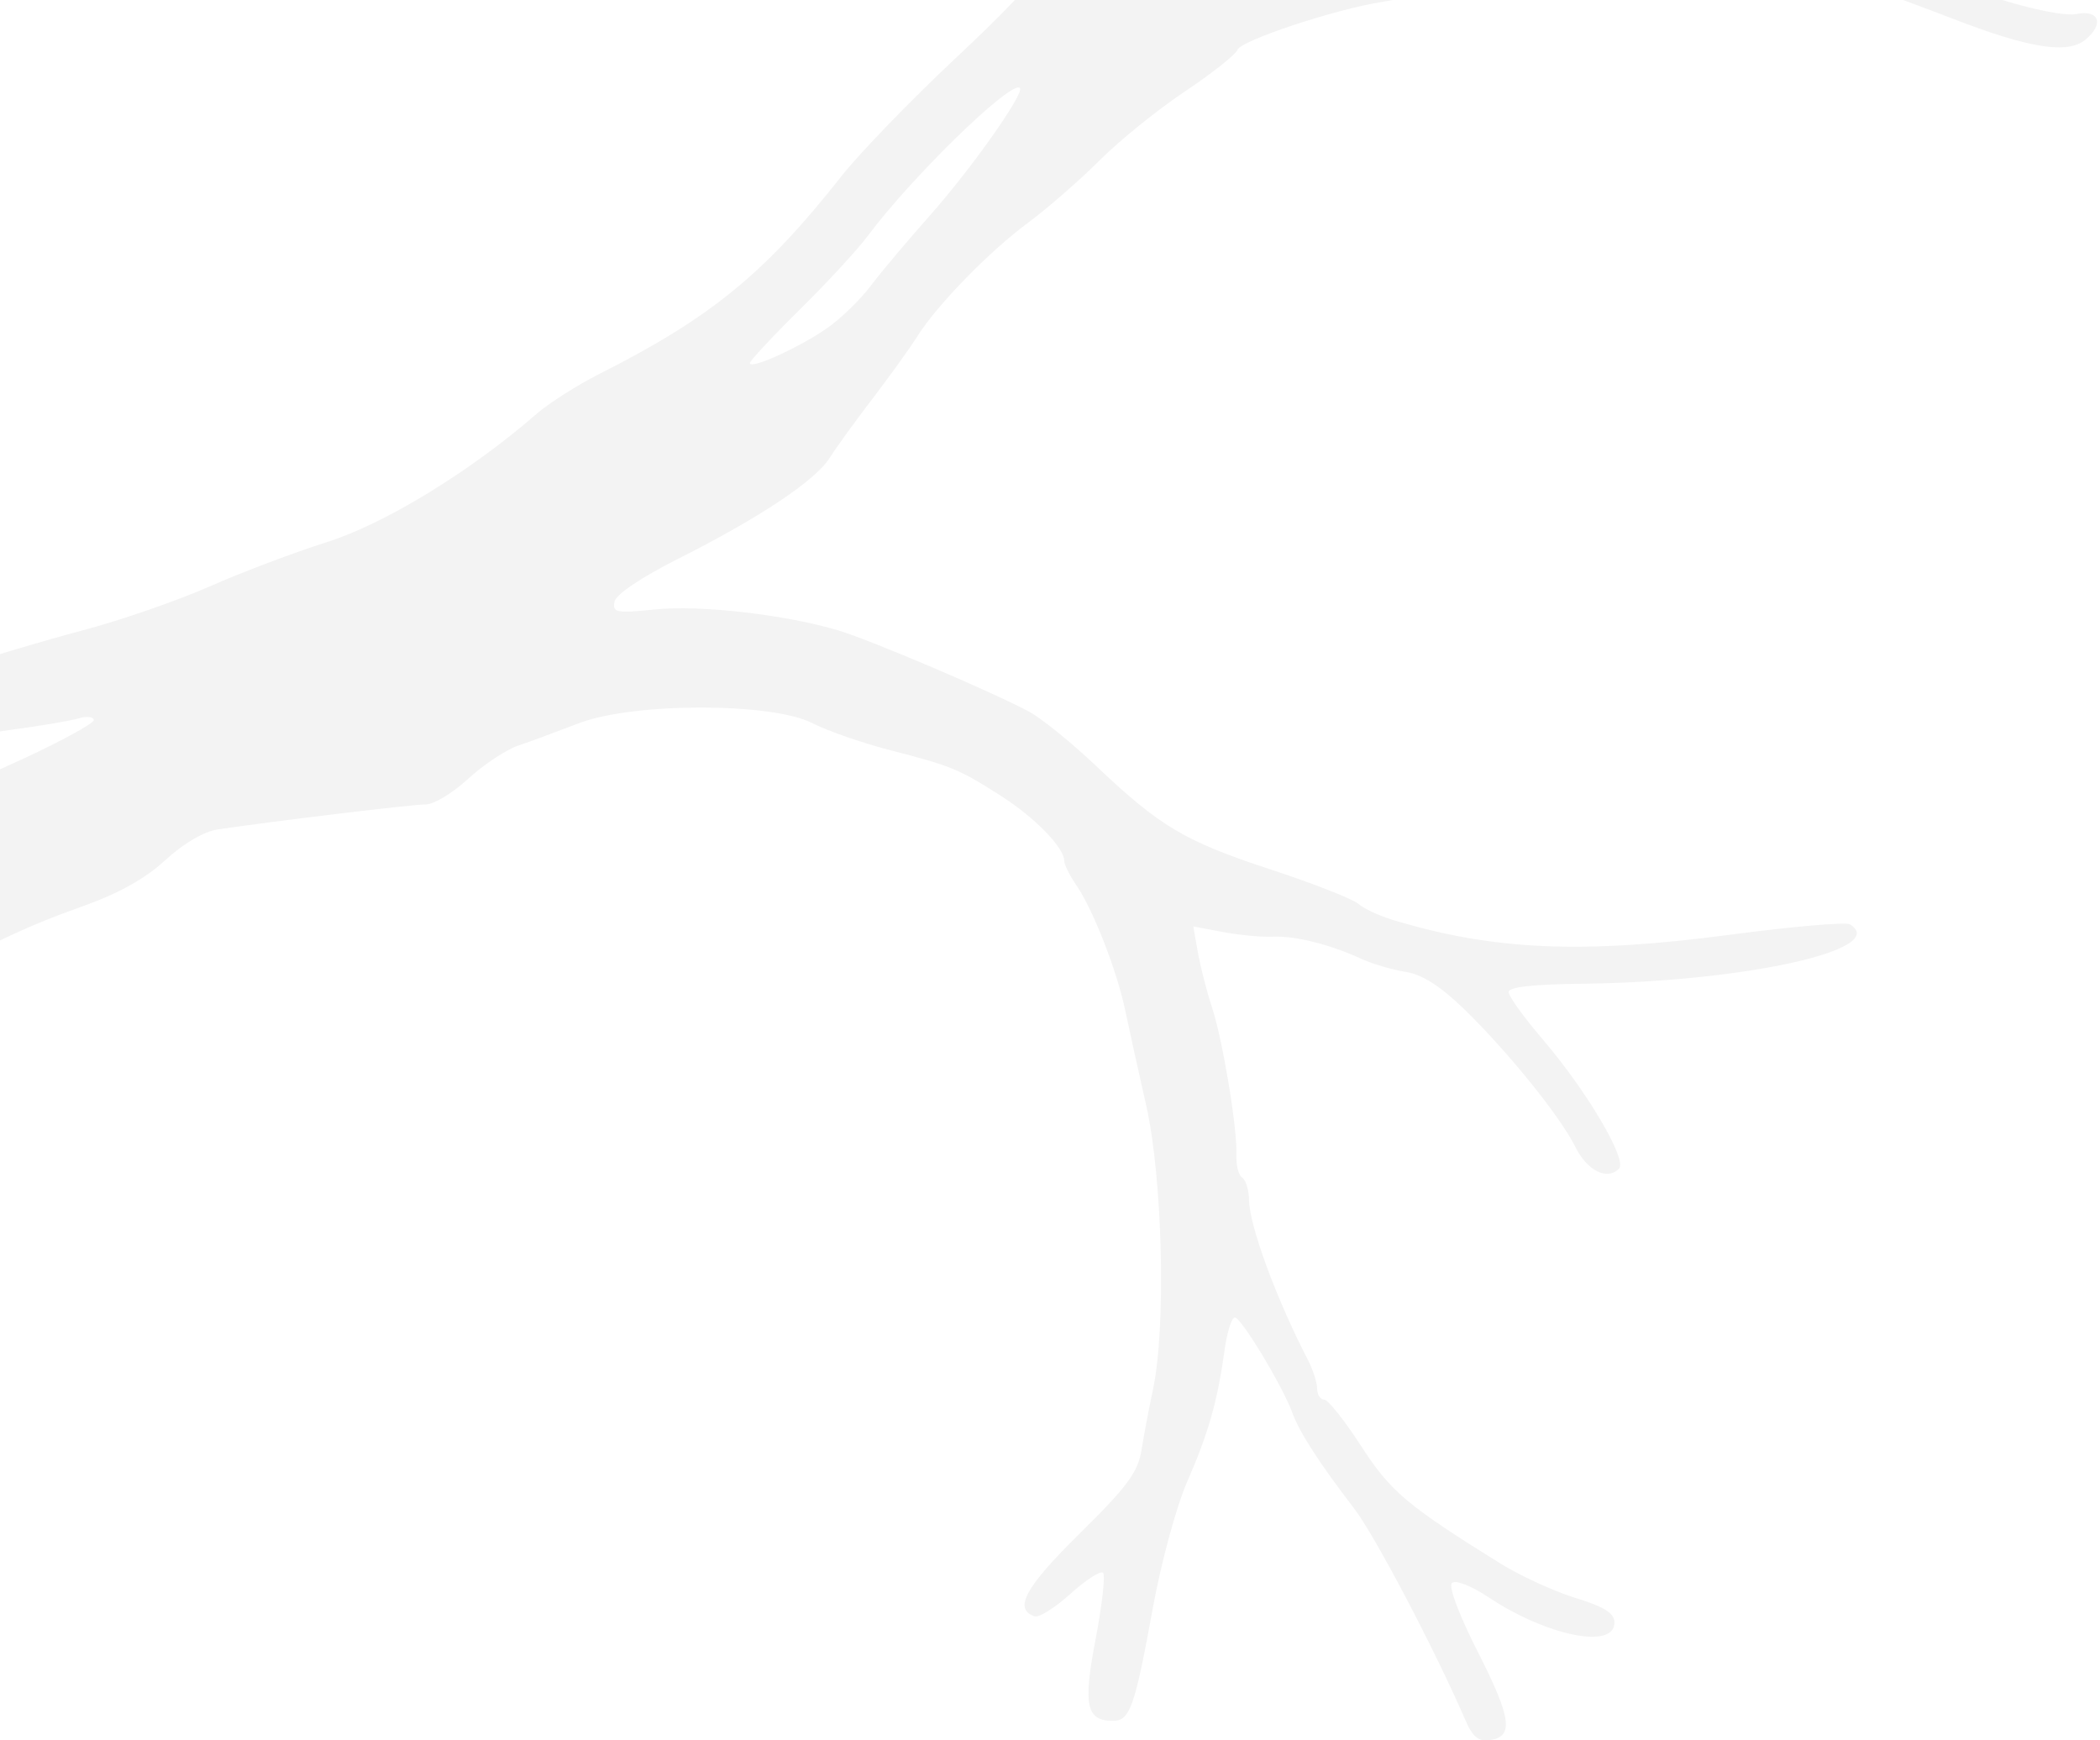 <svg width="490" height="406" viewBox="0 0 490 406" fill="none" xmlns="http://www.w3.org/2000/svg">
<g opacity="0.05" clip-path="url(#clip0_48_676)">
<path d="M308.88 -454.99C307.95 -454.89 307.25 -454.23 307.14 -453C306.76 -448.98 307.66 -446.46 311.73 -440.04C314.01 -436.44 317.84 -428.08 320.2 -421.5C322.56 -414.92 326.06 -405.59 327.97 -400.77C329.88 -395.95 331.87 -386.66 332.41 -380.09C333 -372.8 334.86 -364.73 337.2 -359.46C340.63 -351.71 341.02 -348.81 340.74 -331.55C340.55 -319.84 341.15 -310.49 342.29 -307.68C344.37 -302.51 343.03 -284.96 340.45 -283.36C338.61 -282.22 336.44 -285.15 335.02 -290.74C333.47 -296.82 314.17 -336.23 305.91 -350.15C298.95 -361.88 294.34 -365.46 292.55 -360.52C292.15 -359.42 296.38 -349.8 301.97 -339.09C311.72 -320.39 313.78 -314.67 310.74 -314.67C309.97 -314.67 307.46 -317.11 305.21 -320.05C302.96 -323 298.79 -326.58 295.89 -328.02C292.99 -329.46 287.6 -332.9 283.93 -335.64C277.3 -340.59 272.27 -340.95 272.27 -336.49C272.27 -334.33 288.29 -322.64 291.26 -322.64C292.08 -322.64 295.27 -319.74 298.34 -316.16C301.98 -311.91 306.19 -308.97 310.55 -307.69C316.83 -305.84 317.54 -304.96 322.86 -293.04C325.97 -286.08 330.19 -274.28 332.23 -266.83L335.92 -253.27L332.78 -231.74C329.17 -207.2 326.37 -194.14 322.61 -184.09C321.17 -180.24 319.31 -171.68 318.47 -165.05C315.25 -139.66 304.81 -113.97 286.62 -86.6C271.46 -63.8 259.72 -42.7 255.37 -30.48C249.24 -13.25 243.95 -6.09 223.02 13.53C212.6 23.29 200.58 35.71 196.31 41.14C178.44 63.82 165.81 74.13 139.84 87.24C134.67 89.85 128.08 94.04 125.19 96.56C109.85 109.94 89.73 122.23 76.3 126.46C68.72 128.85 56.44 133.49 48.99 136.78C41.53 140.07 28.26 144.68 19.49 147C10.72 149.32 -2.92 153.36 -10.81 156.02C-18.7 158.68 -34.13 163.6 -45.1 166.93C-56.06 170.26 -75.9 176.65 -89.21 181.13C-105.02 186.46 -116.07 189.3 -121.11 189.3C-131.58 189.32 -140.79 192.03 -145.58 196.53C-150.95 201.56 -157.04 203.66 -166.21 203.66C-172.31 203.66 -175.07 204.63 -179.87 208.45C-188.34 215.19 -196.32 217.06 -217.35 217.32C-227.44 217.44 -237.64 218.06 -240.03 218.72C-242.52 219.4 -247.83 219.02 -252.49 217.82C-261.92 215.41 -266 216.97 -266 222.96C-266 228.73 -254.93 233.44 -236.7 235.42C-227.59 236.41 -220.12 238.12 -217.56 239.81C-215.25 241.33 -209.53 244.66 -204.8 247.19C-195.52 252.16 -194.63 252.14 -169.51 246.39C-161.98 244.67 -153.69 244.44 -131.23 245.34C-118.24 245.86 -117.17 245.59 -105.71 239.86C-99.13 236.57 -92.6 233.07 -91.21 232.09C-89.68 231.01 -86.37 230.78 -82.84 231.44C-77.82 232.38 -77.01 233.12 -77.01 236.82C-77.01 239.19 -79.22 245.77 -81.89 251.42C-84.84 257.66 -86.56 263.61 -86.28 266.57C-85.83 271.16 -85.38 271.45 -78.36 271.9C-67.4 272.61 -55.66 265.46 -36.7 246.48C-19.46 229.23 -4.46 219.83 18.82 211.59C27.64 208.47 33.8 205.05 38.56 200.67C42.78 196.78 47.57 193.97 50.82 193.49C64.75 191.44 96.4 187.63 99.36 187.66C101.19 187.68 105.6 185.02 109.18 181.73C112.76 178.44 118.06 174.9 120.99 173.91C123.92 172.92 130.23 170.58 135.04 168.73C147.68 163.85 180.02 163.84 189.51 168.68C193.05 170.49 201.06 173.28 207.35 174.91C222.1 178.72 223.61 179.34 233.42 185.58C241.42 190.67 248.32 197.73 248.32 200.83C248.32 201.67 249.61 204.28 251.21 206.61C255.04 212.17 260.66 226.57 262.52 235.57C263.34 239.52 265.57 249.56 267.45 257.9C271.29 274.88 272.11 309.71 269.04 324.09C268.1 328.48 266.9 334.85 266.35 338.29C265.52 343.45 262.97 346.88 251.9 357.78C239.13 370.35 236.42 375.4 241.43 377.07C242.47 377.41 246.21 375.03 249.8 371.79C253.39 368.54 256.81 366.34 257.38 366.91C257.94 367.47 257.16 374.47 255.64 382.41C252.67 397.86 253.45 401.45 259.73 401.45C263.65 401.45 264.8 398.18 269 375.08C270.92 364.54 274.51 351.35 277.02 345.63C281.95 334.42 284.11 326.77 285.74 314.93C286.31 310.76 287.39 307.35 288.13 307.35C289.63 307.35 299.32 323.44 301.59 329.68C303.22 334.17 307.93 341.44 316.04 352.01C320.83 358.25 335.01 385.25 341.86 401.15C343.59 405.18 344.97 406.32 347.64 405.94C353.27 405.14 352.68 400.8 344.8 385.31C340.49 376.83 337.95 370.14 338.77 369.31C339.59 368.49 343.17 369.87 347.29 372.6C361 381.68 376.7 384.84 376.7 378.53C376.7 376.31 374.38 374.87 367.53 372.75C362.5 371.19 354.6 367.55 349.99 364.68C328.26 351.17 324.46 347.96 317.55 337.27C313.71 331.34 309.87 326.51 308.98 326.51C308.08 326.51 307.34 325.37 307.34 323.97C307.34 322.57 306.35 319.52 305.15 317.19C297.79 302.96 291.52 285.92 291.44 279.96C291.41 277.6 290.69 275.25 289.85 274.73C289.01 274.21 288.41 271.83 288.5 269.45C288.73 263.22 285.29 242.52 282.77 234.91C281.59 231.34 280.14 225.68 279.53 222.3L278.43 216.12L285.31 217.42C289.09 218.13 294.34 218.64 296.97 218.52C302.22 218.28 310.29 220.3 317.7 223.7C320.33 224.91 325 226.26 328.07 226.74C331.88 227.34 336.18 230.12 341.63 235.41C351.93 245.43 364.03 260.42 367.55 267.51C370.34 273.13 374.98 275.44 377.77 272.64C379.78 270.63 370.25 254.48 359.98 242.49C355.6 237.38 352.01 232.4 352.01 231.43C351.99 230.25 357.73 229.62 369.15 229.49C407.01 229.06 441.12 221.49 431.65 215.63C430.73 215.06 418.3 216.13 403.99 218.02C369.27 222.62 348.54 221.74 324.9 214.58C321.83 213.65 318.24 211.97 316.93 210.84C315.61 209.71 306.47 206.11 296.59 202.87C276.46 196.27 270.69 192.85 255.72 178.65C249.99 173.22 242.97 167.54 240.07 165.99C231.23 161.28 203.33 149.4 195.71 147.1C183.49 143.41 163.47 141.09 152.9 142.17C143.8 143.1 142.89 142.91 143.38 140.38C143.71 138.67 149.53 134.75 158.23 130.36C177.28 120.76 190.28 112.1 193.61 106.79C195.11 104.4 199.65 98.15 203.68 92.88C207.71 87.62 212.35 81.14 214 78.53C218.63 71.17 230.71 58.75 239.87 51.97C244.44 48.58 251.97 42.01 256.62 37.37C261.26 32.72 270.21 25.52 276.5 21.32C282.79 17.12 288.32 12.75 288.76 11.6C289.59 9.43 311.46 2.18 322.5 0.44C326.01 -0.12 334.98 -1.92 342.43 -3.6C355.97 -6.65 370.34 -9.79 390.67 -14.12C400.15 -16.14 402.05 -16.15 406.07 -14.07C408.59 -12.77 416.99 -9.53 424.76 -6.89C432.53 -4.26 446.45 0.8 455.66 4.37C473.5 11.28 482.47 12.69 486.61 9.25C491.03 5.58 489.81 2.2 484.47 3.27C480.2 4.12 462.54 -0.71 453.27 -5.3C451.52 -6.17 441.15 -9.92 430.24 -13.62C419.33 -17.33 410.23 -21.07 410.01 -21.94C409.54 -23.82 425.28 -34.29 435.18 -38.64C438.98 -40.31 447.49 -42.83 454.07 -44.27C471.91 -48.17 474 -48.93 474 -51.5C474 -53.36 471.67 -53.83 462.84 -53.74C450.37 -53.62 433.02 -48.69 423.42 -42.53C420.15 -40.43 416.67 -38.69 415.7 -38.69C414.72 -38.69 412.1 -37.26 409.87 -35.5C407.64 -33.75 404.51 -32.31 402.94 -32.31C401.37 -32.31 398.01 -30.56 395.46 -28.42C391.29 -24.92 386.42 -23.27 363.41 -17.71C353.05 -15.2 351.66 -17.87 359.32 -25.68C369.19 -35.74 379.72 -48.64 382.3 -53.84C383.6 -56.47 386.66 -61.85 389.08 -65.75C391.5 -69.65 393.47 -74.09 393.47 -75.62C393.47 -80.94 389.84 -80.74 385.3 -75.22C382.84 -72.23 378.71 -67.28 376.18 -64.21C373.65 -61.14 370.68 -56.83 369.55 -54.64C364.75 -45.34 347.89 -27.5 339.85 -23.14C337.78 -22.02 329.42 -20.47 321.26 -19.7C308.64 -18.51 304.52 -17.28 293.5 -11.73C286.37 -8.14 280.12 -5.2 279.59 -5.2C277.15 -5.2 279.18 -12.11 284.82 -22.89C288.22 -29.4 291.55 -36.5 292.2 -38.69C294.34 -45.9 305.36 -68.12 309.59 -73.73C311.87 -76.75 313.73 -80.08 313.73 -81.16C313.73 -82.24 315.4 -85.16 317.47 -87.64C319.53 -90.12 321.65 -93.92 322.15 -96.11C324.51 -106.32 329 -116.6 333.66 -122.42C336.47 -125.93 340.6 -132.39 342.83 -136.77C345.06 -141.16 351.46 -150.39 357.03 -157.3C362.6 -164.21 368.94 -172.46 371.13 -175.64C377.36 -184.67 387.65 -194.98 390.47 -194.98C391.87 -194.98 396.2 -196.35 400.04 -198.02C403.88 -199.69 411.06 -201.9 415.99 -202.9C421.36 -203.99 428.78 -207.21 434.58 -210.97C445.91 -218.33 446.85 -219.48 443.65 -222.13C441.68 -223.77 439.62 -223.13 432.09 -218.49C427.06 -215.39 419.74 -211.97 415.79 -210.91C411.84 -209.86 405.5 -207.96 401.69 -206.67C397.88 -205.38 394.45 -204.58 394.11 -204.92C393.77 -205.26 396.71 -212.85 400.64 -221.77C404.56 -230.69 408.48 -240.69 409.31 -244C410.91 -250.34 413.23 -258.78 415.04 -264.73C415.83 -267.33 415.4 -268.57 413.35 -269.36C409.96 -270.66 404.67 -264.94 404.53 -259.79C404.48 -257.91 401.3 -250.25 397.5 -242.8C393.7 -235.34 388.03 -223.94 384.84 -217.43C378.33 -204.12 372.04 -195.88 356.38 -180.15C350.46 -174.2 345.62 -168.64 345.62 -167.79C345.62 -166.94 344.48 -166.25 343.13 -166.25C340.19 -166.25 340.3 -167.12 348.06 -206.12C349.54 -213.58 351.36 -226.49 352.1 -234.83C353.88 -255.02 356.46 -281.25 357.78 -293.04C358.45 -299.04 357.78 -311.54 355.99 -326.53L353.1 -350.45L359.88 -370.39C363.6 -381.35 367.22 -391.04 367.9 -391.92C368.58 -392.8 370 -396.39 371.04 -399.89C372.08 -403.4 374.41 -409.71 376.27 -413.89C378.97 -419.96 379.25 -421.89 377.66 -423.46C374.87 -426.21 372.88 -423.21 360.22 -397.14C354.37 -385.09 348.71 -375.23 347.61 -375.21C346.51 -375.2 345.62 -376.06 345.62 -377.15C345.62 -378.25 343.58 -384.17 341.08 -390.31C338.59 -396.45 336.11 -404.64 335.6 -408.5C335.09 -412.36 333.29 -417.43 331.56 -419.76C329.83 -422.09 326.77 -427.9 324.78 -432.67C322.79 -437.44 319.95 -442.78 318.45 -444.53C316.95 -446.28 314.88 -449.33 313.86 -451.31C312.63 -453.8 310.43 -455.15 308.88 -454.99ZM237.72 20.42C237.82 20.44 237.91 20.46 237.97 20.52C239.14 21.69 226.59 39.46 216.89 50.37C211.73 56.18 205.53 63.53 203.14 66.72C200.74 69.91 196.14 74.39 192.87 76.64C186.32 81.16 174.98 86.28 174.98 84.71C174.98 84.16 180.18 78.56 186.54 72.3C192.9 66.04 200.09 58.24 202.54 54.96C212.52 41.59 234.6 20.01 237.72 20.42ZM19.67 167.29C20.1 167.24 20.49 167.26 20.82 167.29C21.47 167.36 21.87 167.61 21.87 167.99C21.87 168.75 14.51 172.79 5.52 176.96C-8.07 183.27 -12.38 184.54 -20.05 184.54C-26.81 184.52 -31.43 185.63 -37.34 188.63C-46.38 193.21 -67.44 196.07 -67.44 192.72C-67.44 190.24 -63.18 188.52 -45.11 183.8C-36.78 181.62 -25.37 178.04 -19.74 175.83C-14.12 173.62 -4.07 171.12 2.59 170.25C9.25 169.38 16.32 168.16 18.29 167.61C18.77 167.45 19.24 167.34 19.67 167.29ZM-97.48 199.23C-90.16 198.03 -91.57 201.18 -94.31 202.29C-96.77 203.37 -100.74 203.65 -102.23 203.63C-104.55 203.61 -105.19 202.31 -103.13 200.98C-101.57 199.96 -99.8 199.61 -97.48 199.23Z" fill="#0A0A0A"/>
</g>
<defs>
<clipPath id="clip0_48_676">
<rect width="755.31" height="860.99" fill="white" transform="translate(-266 -455)"/>
</clipPath>
</defs>
</svg>
